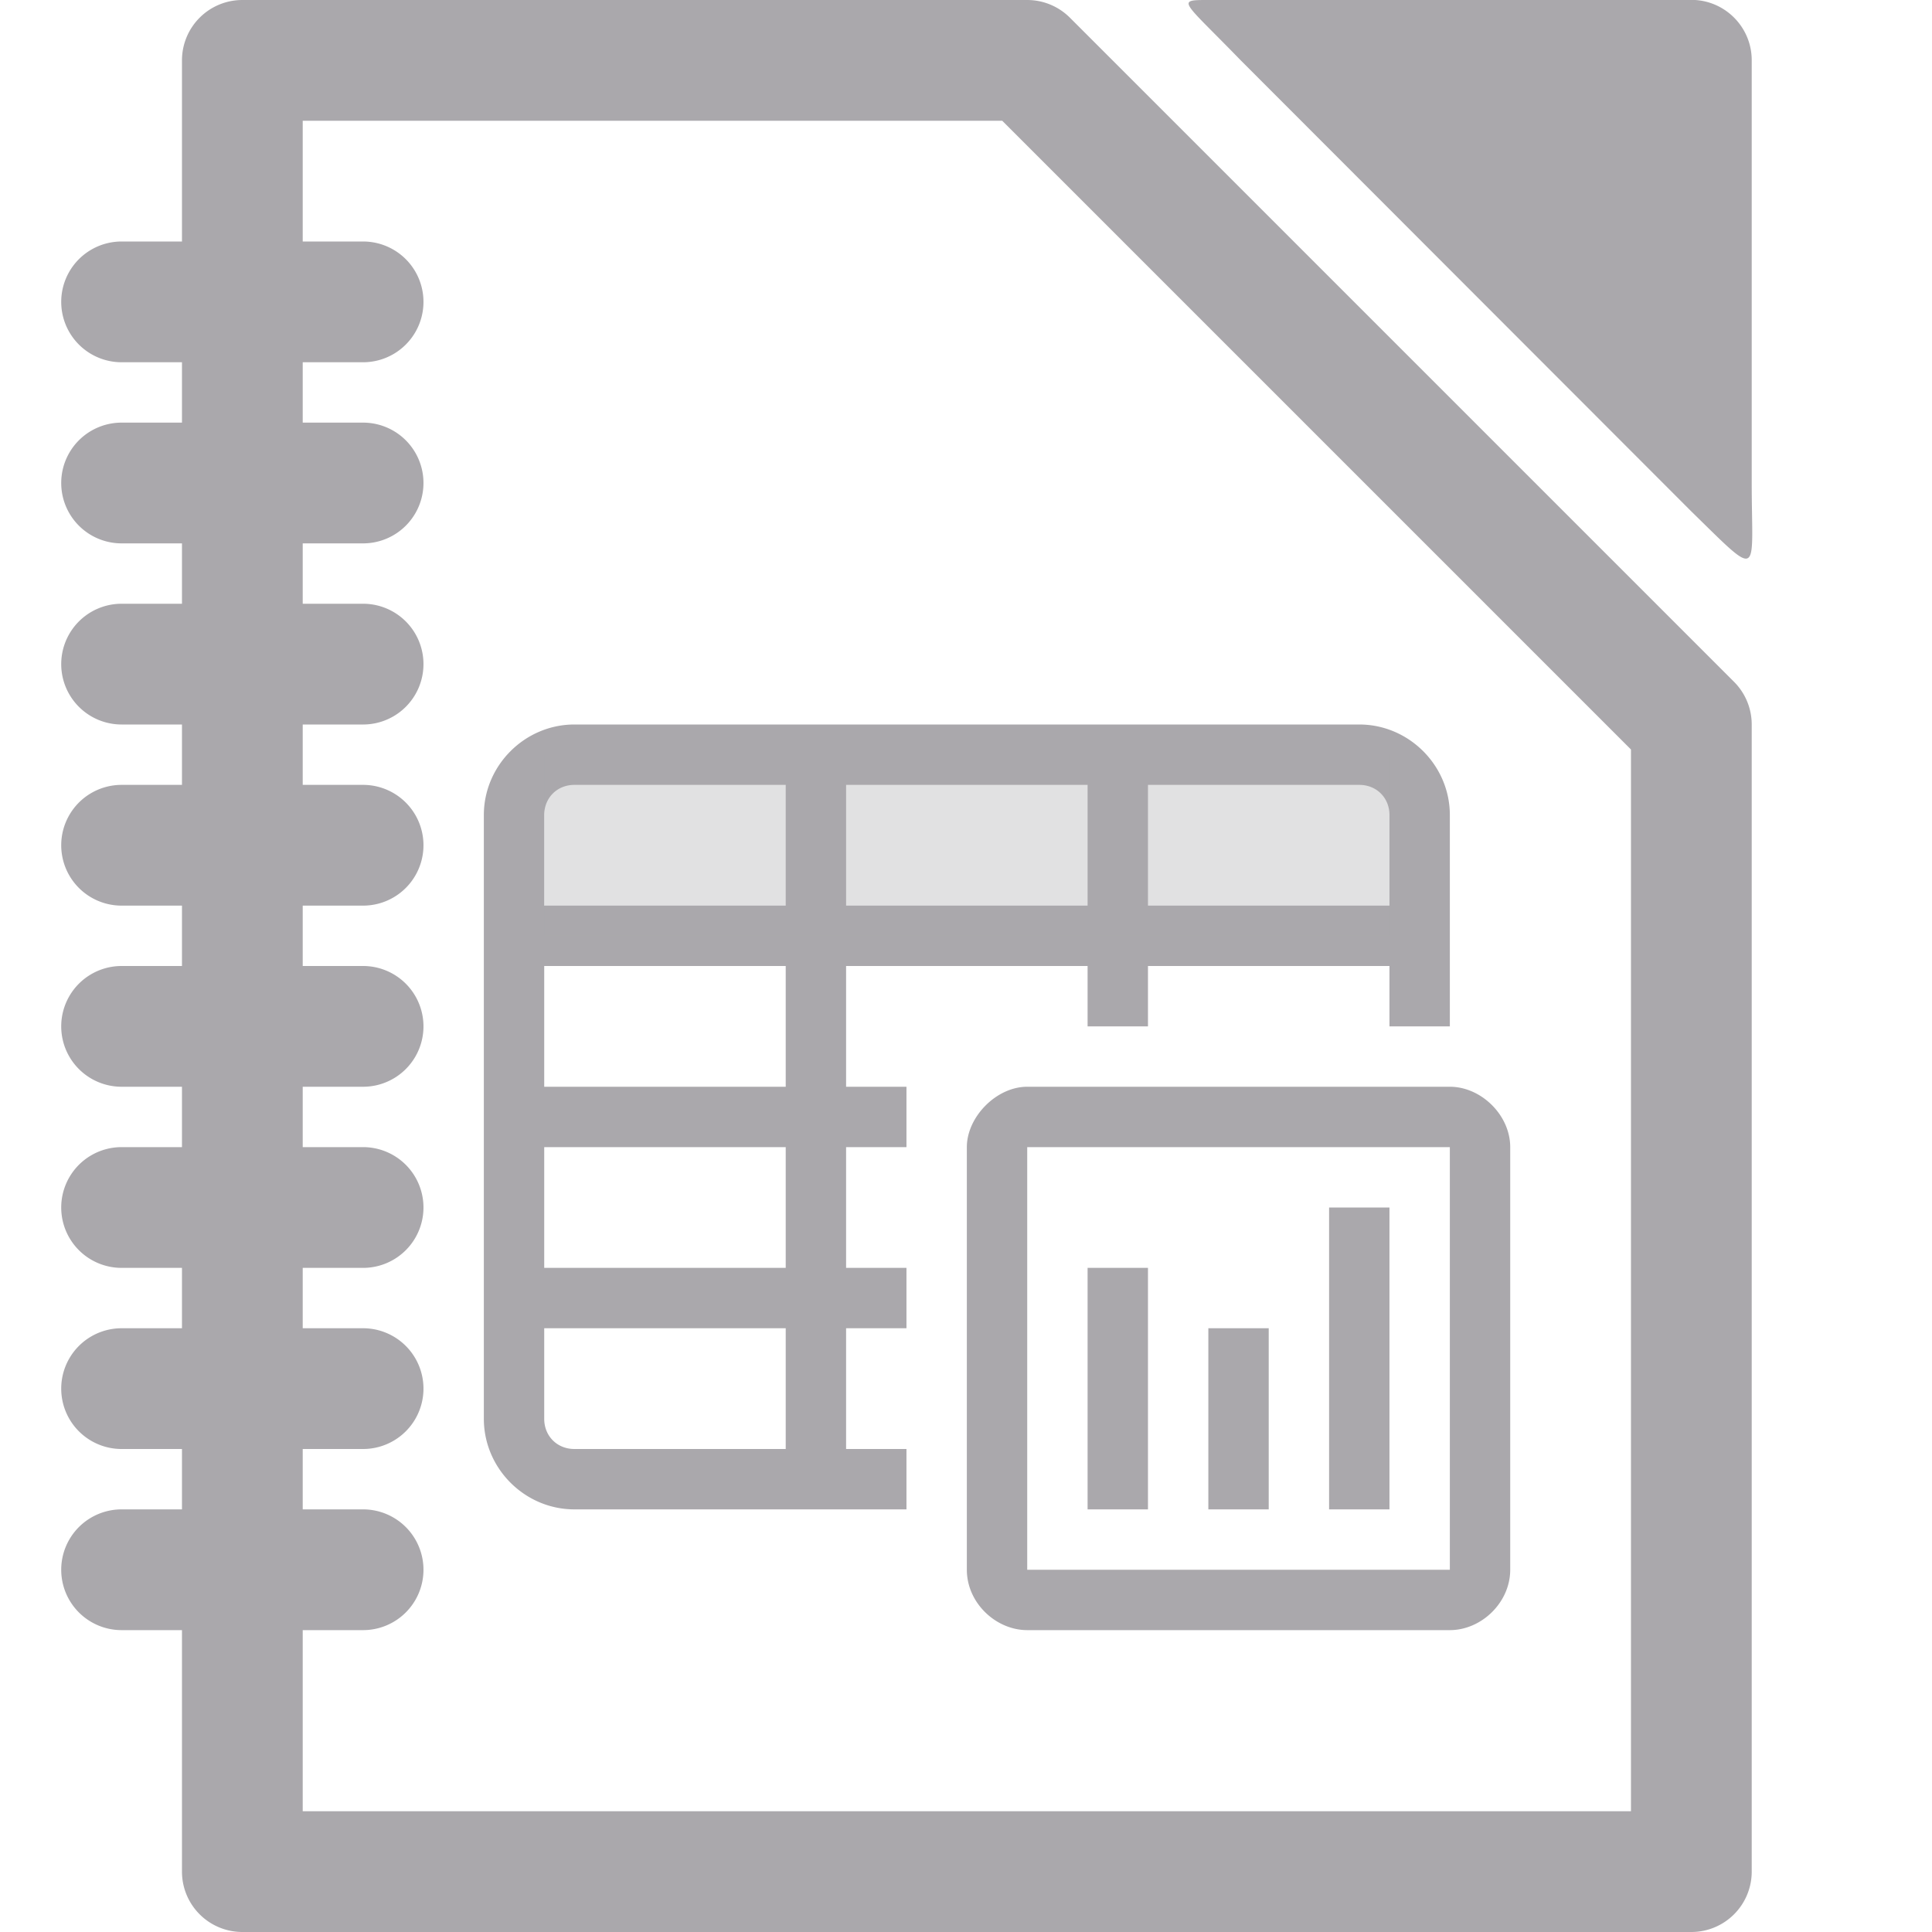 <svg viewBox="0 0 32 32" xmlns="http://www.w3.org/2000/svg"><g fill="#aaa8ac"><path d="m28.014-.002-8 .002c-.547 0-.433 0 .537 1l7.463 7.471c1.172 1.145 1 1.068 1-.471v-7.002c-0-.552-.448-1-1-1zm-24.0.002a1 1 0 0 0 -1 1v3h-1a1 1 0 1 0 0 2h1v1h-1a1 1 0 1 0 0 2h1v1h-1a1 1 0 1 0 0 2h1v1h-1a1 1 0 1 0 0 2h1v1h-1a1 1 0 1 0 0 2h1v1h-1a1 1 0 1 0 0 2h1v1h-1a1 1 0 1 0 0 2h1v1h-1a1 1 0 1 0 0 2h1v4a1 1 0 0 0 1 1h24a1 1 0 0 0 1-1v-19a1 1 0 0 0 -.293-.707l-11-11a1 1 0 0 0 -.707-.293zm1 2h11.586l10.414 10.414v17.586h-22v-3h1a1 1 0 1 0 0-2h-1v-1h1a1 1 0 1 0 0-2h-1v-1h1a1 1 0 1 0 0-2h-1v-1h1a1 1 0 1 0 0-2h-1v-1h1a1 1 0 1 0 0-2h-1v-1h1a1 1 0 1 0 0-2h-1v-1h1a1 1 0 1 0 0-2h-1v-1h1a1 1 0 1 0 0-2h-1zm4.5 10c-.822 0-1.5.678-1.5 1.5v10c0 .822.678 1.5 1.5 1.5h5.5v-1h-1v-2h1v-1h-1v-2h1v-1h-1v-2h4v1h1v-1h4v1h1v-3.5c0-.822-.678-1.5-1.5-1.5zm0 1h3.5v2h-4v-1.5c0-.286.214-.5.5-.5zm4.5 0h4v2h-4zm5 0h3.5c.286 0 .5.214.5.5v1.5h-4zm-10 3h4v2h-4zm8 2c-.511 0-1 .5-1 1v7c0 .55.482 1 1 1h7c.523 0 1-.457 1-1v-7c0-.53-.481-1-1-1zm-8 1h4v2h-4zm8 0h7v7h-7zm5 1v5h1v-5zm-4 1v4h1v-4zm-9 1h4v2h-3.5c-.286 0-.5-.214-.5-.5zm11 0v3h1v-3z"/><path d="m9.014 12.5v3h14v-3z" opacity=".35"/></g></svg>